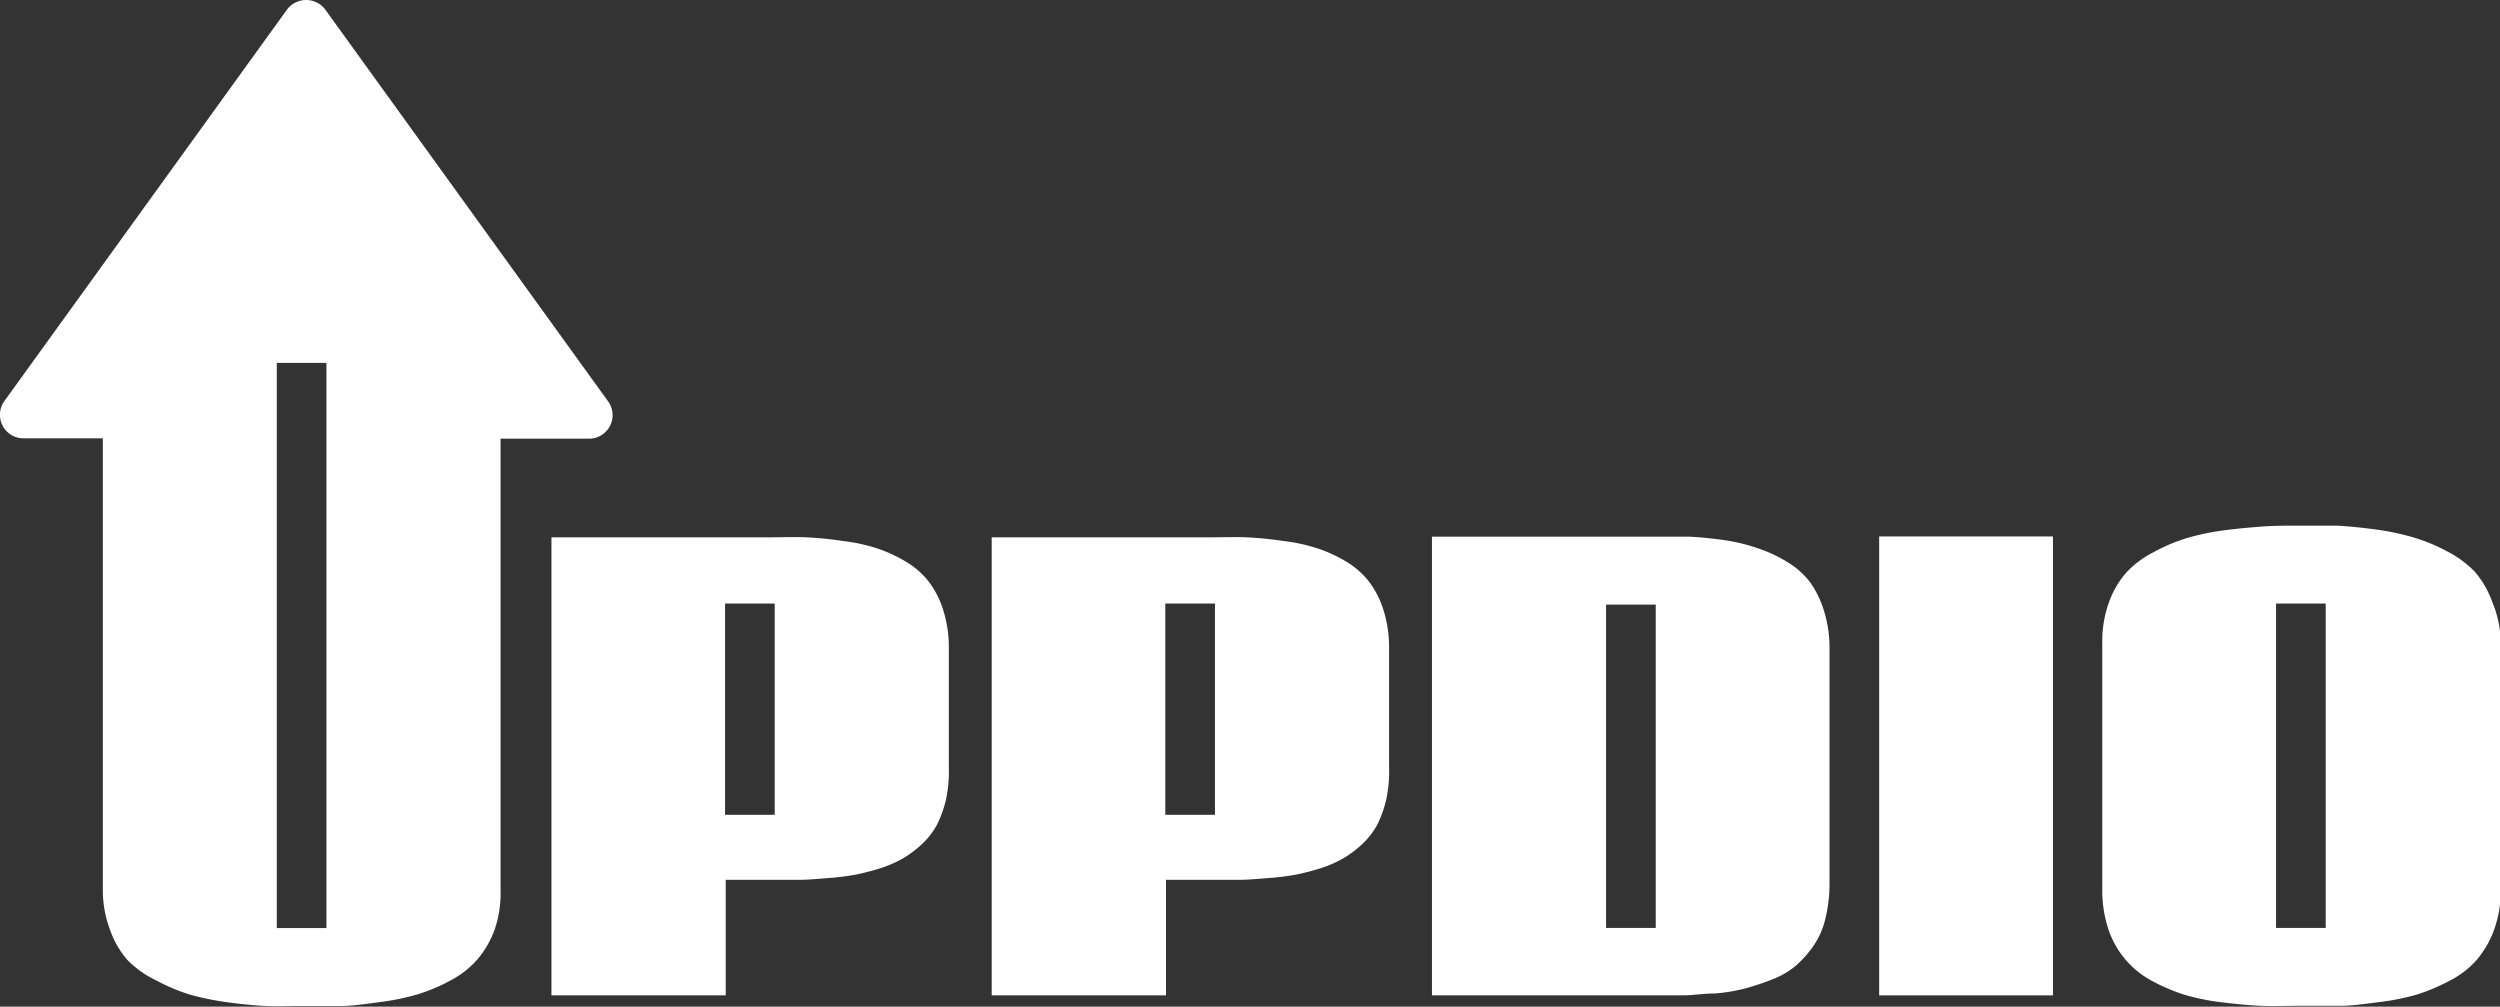 <svg xmlns="http://www.w3.org/2000/svg" viewBox="0 0 143.44 57.76"><rect x="0" y="0" width="143.44" height="57.76" fill="#333333" stroke="none"/><defs><style>.cls-1{fill:#fff;}</style></defs><title>logo</title><g id="Layer_2" data-name="Layer 2"><g id="Layer_1-2" data-name="Layer 1"><path class="cls-1" d="M53.31,33.4A4.72,4.72,0,0,0,52,32.24a8.24,8.24,0,0,0-1.63-.76,10.09,10.09,0,0,0-2-.44c-.75-.11-1.45-.18-2.09-.21s-1.4,0-2.23,0H31.64V57.11h10V50.48h2.51q1,0,1.71,0c.49,0,1-.05,1.65-.1a14.49,14.49,0,0,0,1.6-.2,13.6,13.6,0,0,0,1.45-.38,6.58,6.58,0,0,0,1.3-.58,6.1,6.1,0,0,0,1.07-.82,4.29,4.29,0,0,0,.84-1.1,6.56,6.56,0,0,0,.51-1.44A7.8,7.8,0,0,0,54.44,44V37.24a7.13,7.13,0,0,0-.31-2.2A5.36,5.36,0,0,0,53.31,33.4ZM44.45,46.75H41.6V34.63h2.85Z"/><path class="cls-1" d="M78.57,33.4a4.72,4.72,0,0,0-1.3-1.16,8.24,8.24,0,0,0-1.63-.76,10.09,10.09,0,0,0-2-.44c-.75-.11-1.45-.18-2.09-.21s-1.4,0-2.23,0H56.9V57.11h10V50.48h2.51q1,0,1.71,0c.49,0,1-.05,1.65-.1a14.49,14.49,0,0,0,1.6-.2,13.6,13.6,0,0,0,1.45-.38,6.58,6.58,0,0,0,1.3-.58,6.1,6.1,0,0,0,1.07-.82,4.29,4.29,0,0,0,.84-1.1,6.56,6.56,0,0,0,.51-1.44A7.8,7.8,0,0,0,79.7,44V37.24a7.13,7.13,0,0,0-.31-2.2A5.36,5.36,0,0,0,78.57,33.4ZM69.71,46.75H66.86V34.63h2.85Z"/><path class="cls-1" d="M103.85,33.4a4.63,4.63,0,0,0-1.31-1.16,7.92,7.92,0,0,0-1.62-.76A10.26,10.26,0,0,0,99,31q-1.12-.16-2.1-.21c-.65,0-1.39,0-2.23,0H82.16V57.11H94.64c.74,0,1.38,0,1.93,0S97.74,57,98.41,57a9.83,9.83,0,0,0,1.77-.3,14.7,14.7,0,0,0,1.54-.52,4.68,4.68,0,0,0,1.35-.8,6.23,6.23,0,0,0,1-1.14,4.63,4.63,0,0,0,.67-1.56,8.35,8.35,0,0,0,.23-2V37.24a7.12,7.12,0,0,0-.32-2.2A5.58,5.58,0,0,0,103.85,33.4ZM95,53.24H92.15V34.69H95Z"/><rect class="cls-1" x="107.82" y="30.78" width="9.97" height="26.33"/><path class="cls-1" d="M143,34.55A5.44,5.44,0,0,0,142,32.81a6.1,6.1,0,0,0-1.64-1.2,10.15,10.15,0,0,0-1.94-.79,14.37,14.37,0,0,0-2.18-.45q-1.22-.16-2.16-.21c-.63,0-1.31,0-2.06,0s-1.54,0-2.21.05-1.4.11-2.21.22a13.7,13.7,0,0,0-2.15.45,9.83,9.83,0,0,0-1.88.8A5.55,5.55,0,0,0,122,32.85a5.22,5.22,0,0,0-1,1.72,6.49,6.49,0,0,0-.38,2.3V51a7.2,7.2,0,0,0,.36,2.35,5.34,5.34,0,0,0,1,1.74,5.27,5.27,0,0,0,1.51,1.2,10.92,10.92,0,0,0,1.83.78,13.21,13.21,0,0,0,2.16.44c.83.1,1.57.17,2.24.2s1.43,0,2.31,0,1.57,0,2.22,0,1.38-.1,2.22-.21a13.78,13.78,0,0,0,2.18-.43,11,11,0,0,0,1.88-.79,5.23,5.23,0,0,0,1.57-1.2,5.66,5.66,0,0,0,1-1.73,6.6,6.6,0,0,0,.38-2.34V36.87A6.14,6.14,0,0,0,143,34.55Zm-9.56,18.69h-2.85V34.63h2.85Z"/><path class="cls-1" d="M33.77,25.17A1.35,1.35,0,0,0,34.87,23L18.67.56a1.37,1.37,0,0,0-2.21,0L.26,23a1.35,1.35,0,0,0,1.1,2.15H5.9V51a6.46,6.46,0,0,0,.41,2.34,5.3,5.3,0,0,0,1,1.74A5.88,5.88,0,0,0,9,56.27a10.65,10.65,0,0,0,1.91.8,15.94,15.94,0,0,0,2.17.44c.82.11,1.54.18,2.17.21s1.32,0,2.08,0,1.55,0,2.21,0,1.4-.11,2.22-.22a14,14,0,0,0,2.17-.44,10.13,10.13,0,0,0,1.89-.79,5.41,5.41,0,0,0,1.56-1.21,5.53,5.53,0,0,0,1-1.72A6.57,6.57,0,0,0,28.72,51V25.17Zm-15,28.08H15.88V20.82h2.85V53.25Z"/></g></g></svg>